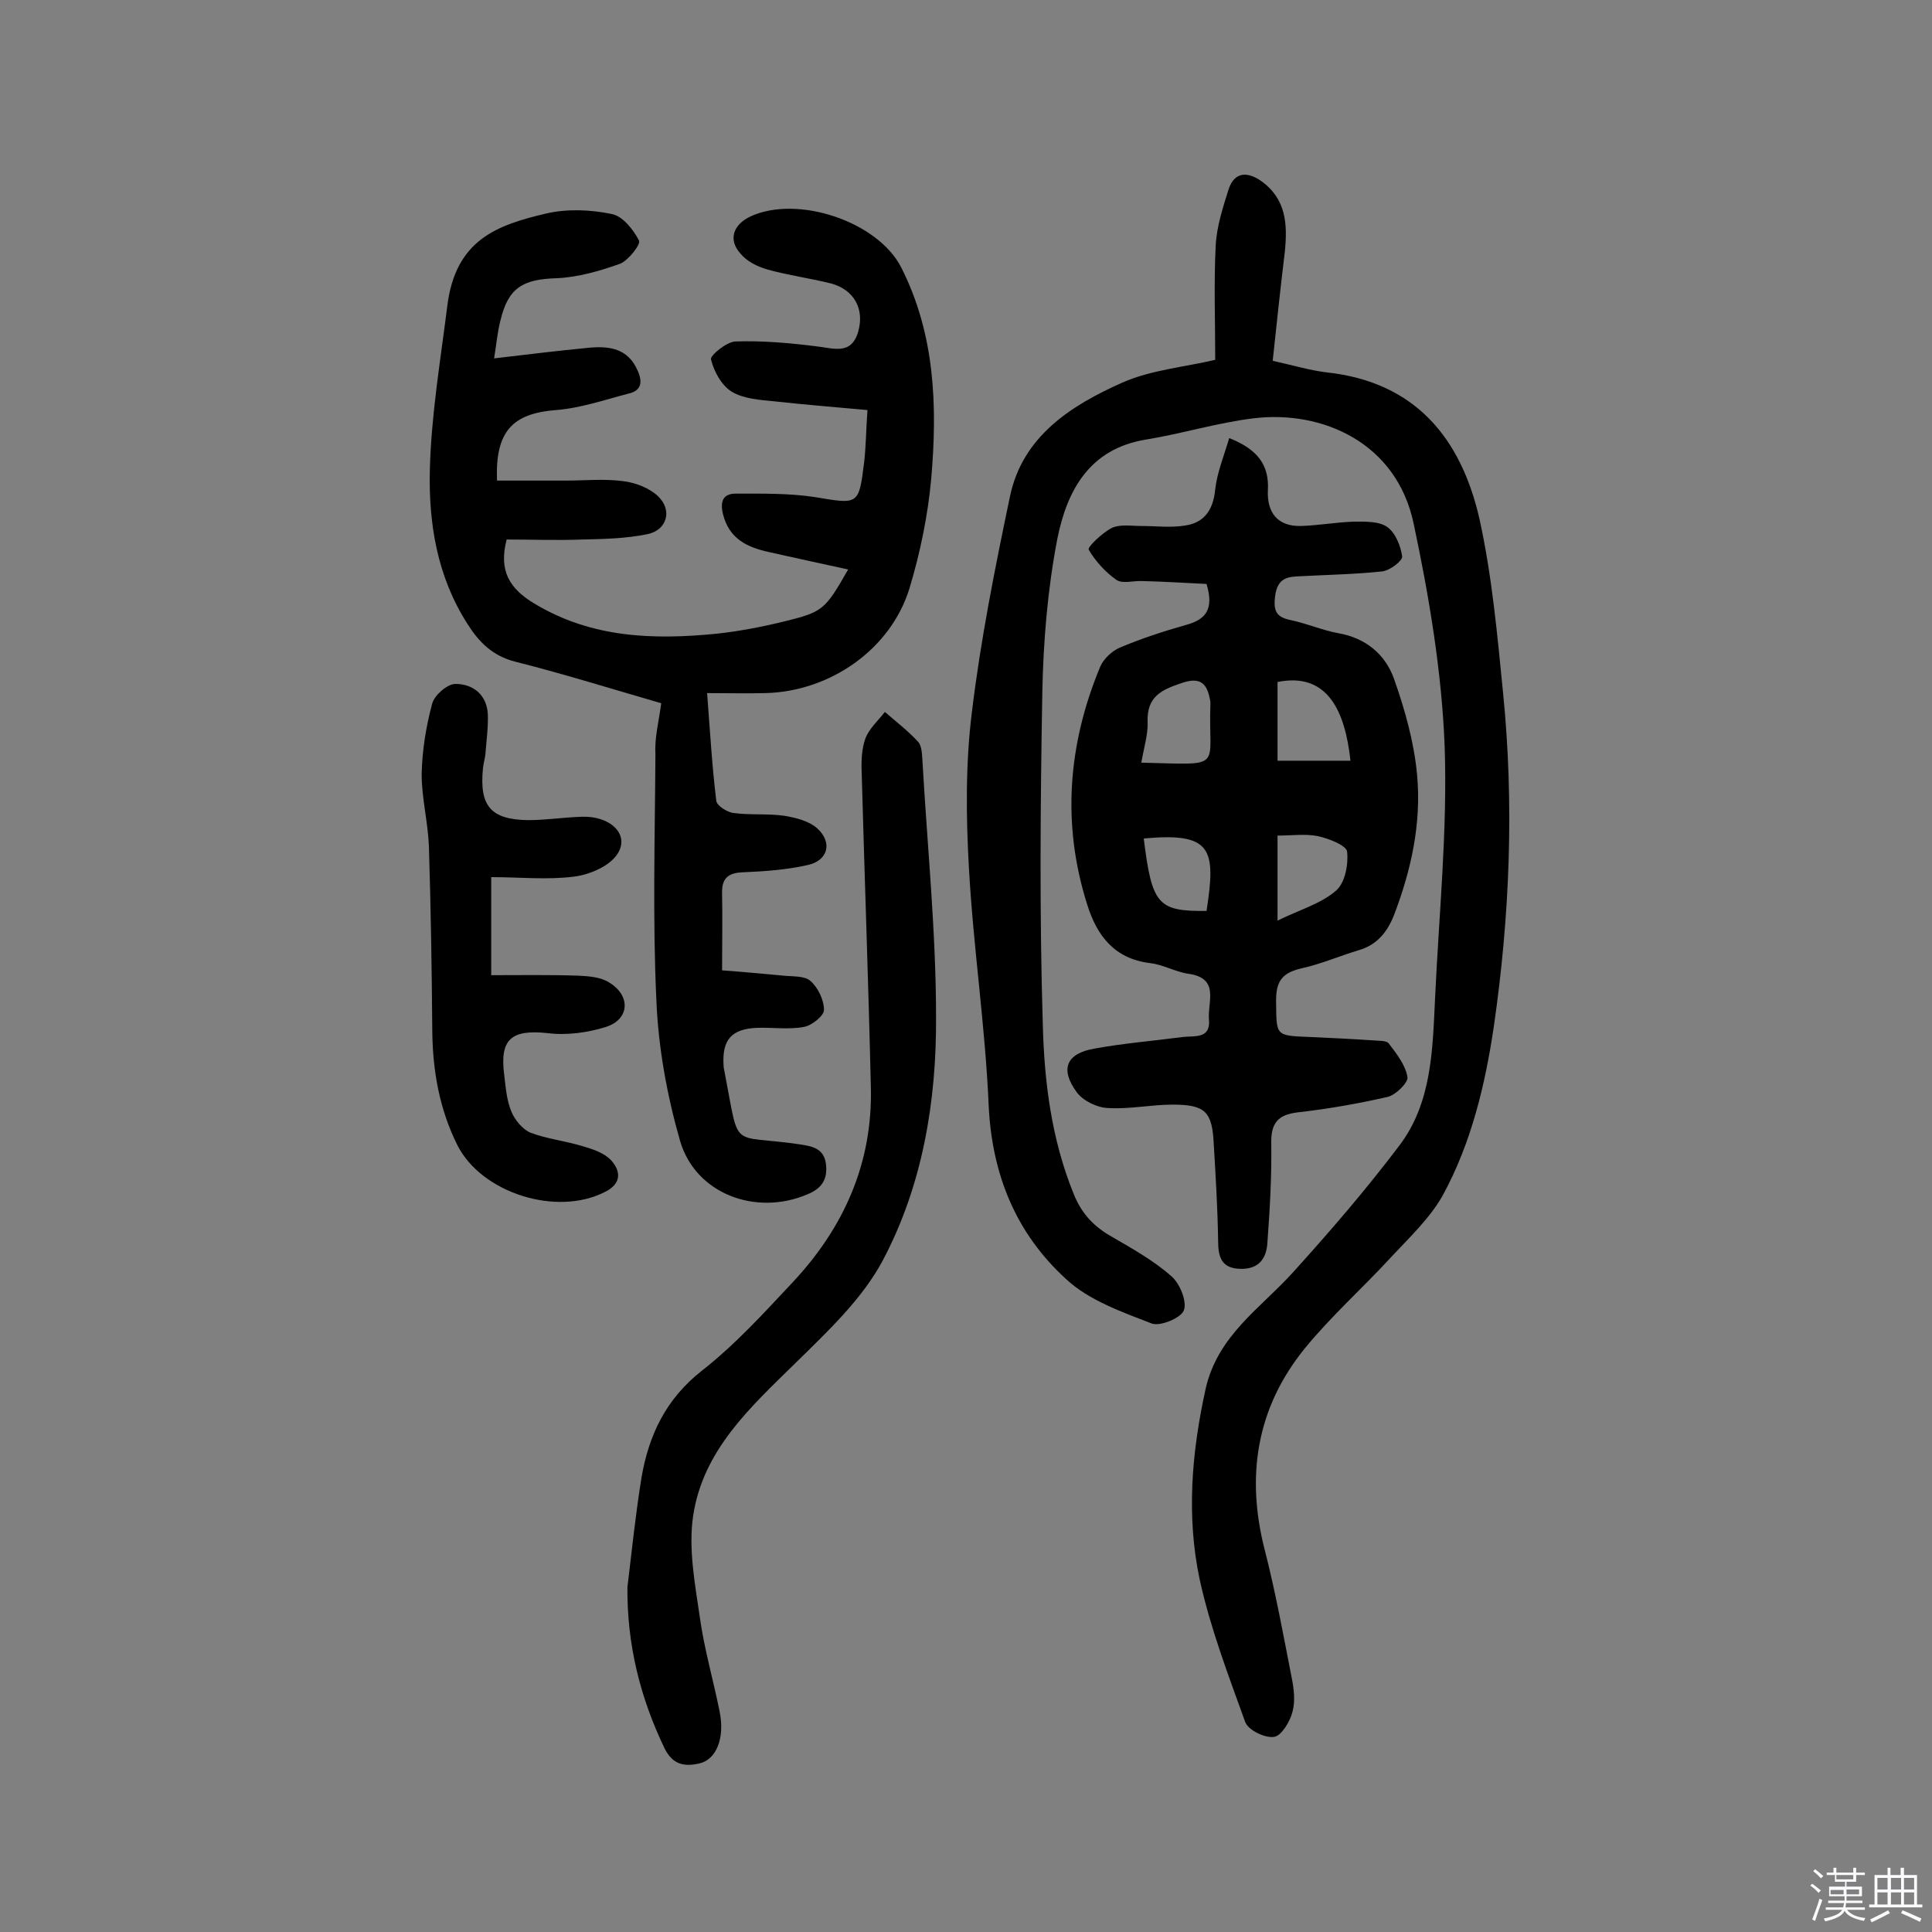 <svg enable-background="new 0 0 400 400" viewBox="0 0 400 400" xmlns="http://www.w3.org/2000/svg"><rect x="0" y="0" width="400" height="400" fill="#808080" stroke="none"/><path d="m374.8 390.4.4-.4c.7.5 1.3 1 1.8 1.4l-.5.5c-.5-.6-1.1-1.1-1.7-1.5zm1 7.3-.6-.3c.5-1.4 1.1-2.8 1.5-4.3.2.1.4.2.6.3-.5 1.3-1 2.8-1.5 4.3zm-.4-10.3.4-.4c.4.3 1 .8 1.7 1.4l-.5.5c-.4-.5-1-1-1.6-1.5zm2.5.3h1.7v-1h.6v1h3.5v-1h.6v1h1.8v.5h-1.8v1.4h-2v1h3.2v2h-3.2v.9h3.3v.5h-3.4c0 .3-.1.6-.1.9h4v.5h-3.7c.7.9 1.9 1.5 3.8 1.7-.1.2-.2.4-.3.6-2.1-.4-3.5-1.1-4-2.1-.4 1-1.8 1.7-4 2.2-.1-.2-.2-.4-.3-.6 2.1-.4 3.4-1 3.8-1.8h-3.4v-.5h3.6c.1-.3.1-.6.2-.9h-3.3v-.5h3.4c0-.3 0-.6 0-.9h-3.2v-2h3.3v-1h-2.1v-1.4h-1.7v-.5zm1.1 3.5v1h2.7c0-.3 0-.4 0-.4 0-.1 0-.2 0-.2 0-.1 0-.2 0-.3h-2.7zm1.2-3v.9h3.5v-.9zm4.7 3h-2.6v.6.4h2.6z" fill="#fbfafc"/><path d="m393.6 386.7h.6v1.5h2.7v6.1h1.1v.6h-11v-.6h1.1v-6.1h2.7v-1.5h.6v1.5h2.1v-1.5zm-2.7 8.8.4.6c-1.2.6-2.5 1.3-3.8 1.9-.1-.2-.2-.4-.3-.6 1.2-.6 2.5-1.2 3.7-1.9zm-2.2-6.7v2.4h2.1v-2.4zm0 3v2.5h2.1v-2.5zm2.8-3v2.4h2.1v-2.4zm0 3v2.5h2.1v-2.5zm6 6.1c-1.4-.7-2.7-1.3-3.9-1.8l.3-.6c1.5.6 2.7 1.2 3.9 1.7zm-1.2-9.1h-2.1v2.4h2.1zm-2.1 3v2.5h2.1v-2.5z" fill="#fbfafc"/><g fill="#010000"><path d="m251.6 74.5c0-7.9-.3-15.8.1-23.7.2-3.9 1.5-7.9 2.7-11.7 1.2-3.5 3.8-3.6 6.6-1.7 5.3 3.7 5.6 9 5 14.8-.9 7.5-1.7 14.9-2.5 22.5 4.5 1 7.8 2 11.2 2.4 18.4 2 27.8 13.7 31.6 30.3 2.6 11.8 3.7 24 4.9 36.1 2.3 23 1.4 46-1.9 68.9-1.8 12.2-4.7 24.3-10.6 35.1-2.7 4.8-7 8.8-10.8 12.9-5.8 6.3-12.3 12.1-17.7 18.7-10.1 12.4-12.3 26.6-8.3 42 2.2 8.6 3.8 17.4 5.5 26.1.5 2.4.8 5 .2 7.2-.5 2-2.3 5-3.8 5.2-1.9.3-5.4-1.4-6-3.1-3.5-9.7-7.2-19.4-9.4-29.4-2.8-13.1-1.7-26.3 1.2-39.5 2.5-11.2 11.5-16.8 18.3-24.4 7.6-8.4 15-17 21.8-26 6.7-8.8 6.9-19.7 7.4-30.2.8-17.5 2.6-35 2-52.5-.6-15.4-3.2-30.9-6.4-46-3.5-16.9-19-23.6-33.1-21.9-7.5.9-14.9 3.2-22.3 4.4-11.8 1.9-16.4 10.6-18.4 20.6-2 10.4-2.9 21.2-3.1 31.8-.4 22.9-.6 45.8.1 68.7.3 11.9 1.8 23.8 6.4 35.1 1.6 4 4.1 6.7 7.8 8.8 4.3 2.5 8.8 5 12.5 8.3 1.7 1.5 3.2 5.2 2.5 7-.6 1.6-5 3.4-6.7 2.7-6.2-2.4-13-4.8-17.7-9.2-10.3-9.4-15.3-21.5-16-35.8-.7-16.5-3.2-32.9-4.1-49.4-.6-10.6-.7-21.5.6-32 1.8-15 4.8-30 7.9-44.8 2.6-12.5 12.7-18.9 23.3-23.6 5.9-2.6 12.8-3.2 19.2-4.7z"/><path d="m136.9 145.6c-9.7-2.8-19.9-6-30.2-8.6-4.7-1.2-7.5-4-9.9-7.8-6.3-9.8-8.1-20.9-7.8-32.1.3-11.3 2.2-22.5 3.6-33.7 1.7-13.8 10.3-16.8 20.5-19.2 4.3-1 9.2-.8 13.5.1 2.3.4 4.5 3.2 5.7 5.5.4.8-2.2 4.1-3.9 4.8-4.2 1.5-8.7 2.8-13.1 3-7.1.2-10.1 2-11.7 8.8-.6 2.3-.8 4.7-1.3 7.8 6.9-.8 13.2-1.6 19.6-2.2 4.2-.4 8.1.1 10.1 4.7 1.1 2.4.8 4.2-1.9 4.8-5 1.3-9.9 3-15 3.4-8.9.7-12.6 4.3-12.2 14.6h14.3c3.9 0 7.8-.4 11.7.1 2.6.3 5.5 1.4 7.3 3.1 3.1 2.9 1.9 7.1-2.2 7.9-4.4.9-8.9 1-13.4 1.1-5.3.2-10.6 0-15.7 0-1.7 6.5.6 10.2 5.8 13.3 11.8 7.1 24.6 7.5 37.7 6.2 4.6-.5 9.3-1.4 13.8-2.5 8.2-2 8.6-2.4 13.4-10.8-5.6-1.2-11-2.4-16.4-3.6-4.5-1-8.2-2.7-9.5-7.8-.7-2.8.1-4.3 2.6-4.3 5.4 0 11-.1 16.3.7 9.1 1.5 9.2 1.8 10.3-7.1.4-3.4.4-6.8.7-10.9-6.5-.6-12.9-1.1-19.2-1.8-3-.3-6.4-.5-8.9-2-2.1-1.3-3.7-4.2-4.3-6.7-.2-.8 3.2-3.6 5-3.7 5.6-.2 11.2.3 16.8 1 3.6.4 7.3 1.9 8.7-3.1 1.3-4.7-.9-8.6-5.6-9.9-4.4-1.1-8.9-1.7-13.2-2.9-2.1-.6-4.3-1.7-5.6-3.3-2.6-2.9-1.5-6 2.1-7.7 9.8-4.5 26.4 1.1 31.2 10.6 7 13.8 7.5 28.7 6.2 43.7-.7 7.7-2.3 15.4-4.5 22.7-3.9 12.7-16.5 21.4-29.9 21.7-3.7.1-7.4 0-12 0 .6 7.7 1 15 1.9 22.3.1 1 2.2 2.3 3.4 2.5 3.5.5 7.2.1 10.7.6 2.4.4 5.2 1.1 6.9 2.7 3.1 2.9 2.1 6.6-2.1 7.5-4.4 1-8.9 1.3-13.4 1.5-3.2.1-4.4 1.4-4.3 4.4.1 5 0 10.1 0 15.9 4.1.3 8.4.7 12.7 1.1 1.9.2 4.4 0 5.6 1.1 1.6 1.4 2.8 4 2.8 6 0 1.2-2.5 3.2-4.1 3.5-3.1.6-6.5.1-9.7.2-5.3.2-7.3 2.4-7 7.7 0 .6.2 1.3.3 1.9 3.1 16 .9 12.4 15.3 14.5 2.7.4 5.2.8 5.6 4.1.4 3.2-.9 5.1-3.9 6.3-10.6 4.5-23.1-.1-26.3-11.1-2.7-9.4-4.5-19.3-4.9-29-.8-17-.3-34.1-.2-51.2-.2-3.2.7-6.6 1.2-10.4z"/><path d="m249.8 120.9c-4.4-.2-8.8-.5-13.3-.6-1.8-.1-4 .6-5.3-.2-2.3-1.6-4.4-3.9-5.8-6.3-.3-.5 2.8-3.5 4.8-4.5 1.7-.8 4-.4 6.1-.4 3 0 6.1.4 9.1-.1 4-.6 5.8-3.3 6.2-7.5.4-3.5 1.8-6.9 2.9-10.6 5.8 2.3 8.3 5.5 8 10.8-.2 4.5 1.9 7.5 6.8 7.4 3.7-.1 7.4-.8 11.1-.9 2.3 0 5.1-.1 6.8 1.1s2.8 3.9 3.1 6.1c.1.9-2.5 2.9-4.1 3.1-5.6.6-11.3.7-16.9 1-2.7.1-4.8.3-5.3 4.1-.4 3.2.3 4.4 3.3 5 3.3.7 6.5 2.1 9.8 2.7 5.7 1 9.7 4.4 11.5 9.4 2.3 6.5 4.2 13.3 4.8 20 .9 9.9-1.2 19.6-4.8 29-1.4 3.5-3.5 6.1-7.2 7.2-4 1.2-7.9 2.9-12 3.8-3.8.9-5.2 2.5-5.2 6.6.1 7.4-.3 7.3 7 7.6 4.4.2 8.7.4 13.1.7 1.1.1 2.7 0 3.2.6 1.6 2.1 3.5 4.5 3.9 7 .2 1.1-2.4 3.7-4.1 4.1-6.1 1.4-12.4 2.5-18.6 3.2-4.4.5-5.6 2.5-5.5 6.6.1 6.8-.3 13.6-.8 20.4-.2 3.3-1.8 5.5-5.6 5.4-3.9-.1-4.6-2.4-4.6-5.8-.1-6.6-.5-13.3-.9-19.9-.3-6.8-1.7-8.3-8.5-8.3-4.5 0-9.1 1-13.5.7-2.2-.1-5.1-1.5-6.4-3.3-3.5-4.8-2.1-8 3.7-9 6-1.1 12.2-1.6 18.3-2.4 2.4-.3 5.8.5 5.4-3.7-.3-3.6 2.3-8.5-4.3-9.4-2.7-.4-5.2-1.9-7.9-2.2-7.4-.9-11-5.7-13-12.1-5.3-16.7-4-33.2 2.7-49.3.7-1.6 2.4-3.2 4-3.9 4.5-1.9 9.1-3.4 13.7-4.7 4.1-1.1 5.9-3.2 4.3-8.5zm14.7 36.6h15.1c-1.1-10.2-4.7-18.4-15.1-16.3zm-28.2.4c17.5.4 13.8 1.5 14.3-12.1 0-.3 0-.7-.1-1-.6-3.3-2-4.7-5.8-3.4-4.2 1.4-7.3 2.8-7.1 8.1.1 2.6-.8 5.4-1.3 8.4zm28.2 32.7c4.7-2.3 9-3.5 12.1-6.2 1.9-1.6 2.6-5.5 2.3-8.1-.2-1.3-3.8-2.7-6.1-3.2-2.6-.5-5.4-.1-8.3-.1zm-14.7-2c2-12.9 1.1-16.3-13-15 1.7 13.7 2.9 15.1 13 15z"/><path d="m129.9 328.6c.9-7.5 1.7-15.1 2.9-22.6 1.5-8.8 5-16.3 12.5-22.2 6.9-5.4 12.8-11.9 18.8-18.3 10.6-11.3 16.6-24.7 16.2-40.4-.5-21.7-1.3-43.4-1.9-65.2-.1-2.4 0-4.9.8-7.1.8-2 2.6-3.6 4-5.4 2.3 2 4.8 3.9 6.9 6.2.8.9.8 2.8.9 4.2 1 17.6 2.8 35.2 2.8 52.8.1 17.4-2.8 34.8-11 50.3-4.3 8.1-11.5 14.8-18.1 21.3-9.4 9.2-19.2 18.1-21.2 31.7-1 6.8.4 14.1 1.4 21 .9 6.5 2.8 13 4.1 19.5 1.1 5.5-.7 9.9-4.2 10.7-3.1.7-5.5.3-7.2-3.1-5.1-10.6-7.8-21.6-7.7-33.4z"/><path d="m101.7 181.6v20.3c6.1 0 12-.1 18 .1 2.2.1 4.7.3 6.4 1.4 4.5 2.7 4.3 7.6-.6 9.2-3.8 1.2-8.2 1.8-12.1 1.3-7.5-.8-10 1.2-9 8.7.3 2.6.5 5.2 1.5 7.6.7 1.7 2.3 3.6 3.9 4.3 3.4 1.3 7.2 1.7 10.8 2.8 2.1.6 4.5 1.4 5.9 2.9 2.1 2.3 2.2 4.9-1.3 6.6-10 5.1-25.5.2-30.5-9.7-3.7-7.4-5.1-15.3-5.2-23.5-.1-12.8-.3-25.6-.7-38.4-.2-5-1.5-10-1.5-14.9.1-4.9.9-9.9 2.2-14.7.5-1.7 3.1-4 4.8-4 3.6 0 6.5 2.2 6.7 6.3.1 2.7-.3 5.5-.5 8.2-.1 1-.4 1.9-.5 2.9-.8 7.9 1.6 10.7 9.4 10.8 3.7 0 7.4-.6 11.1-.7 5.8-.2 9.9 3.6 7.4 7.6-1.6 2.6-5.8 4.4-9.1 4.8-5.6.7-11.2.1-17.1.1z"/></g></svg>